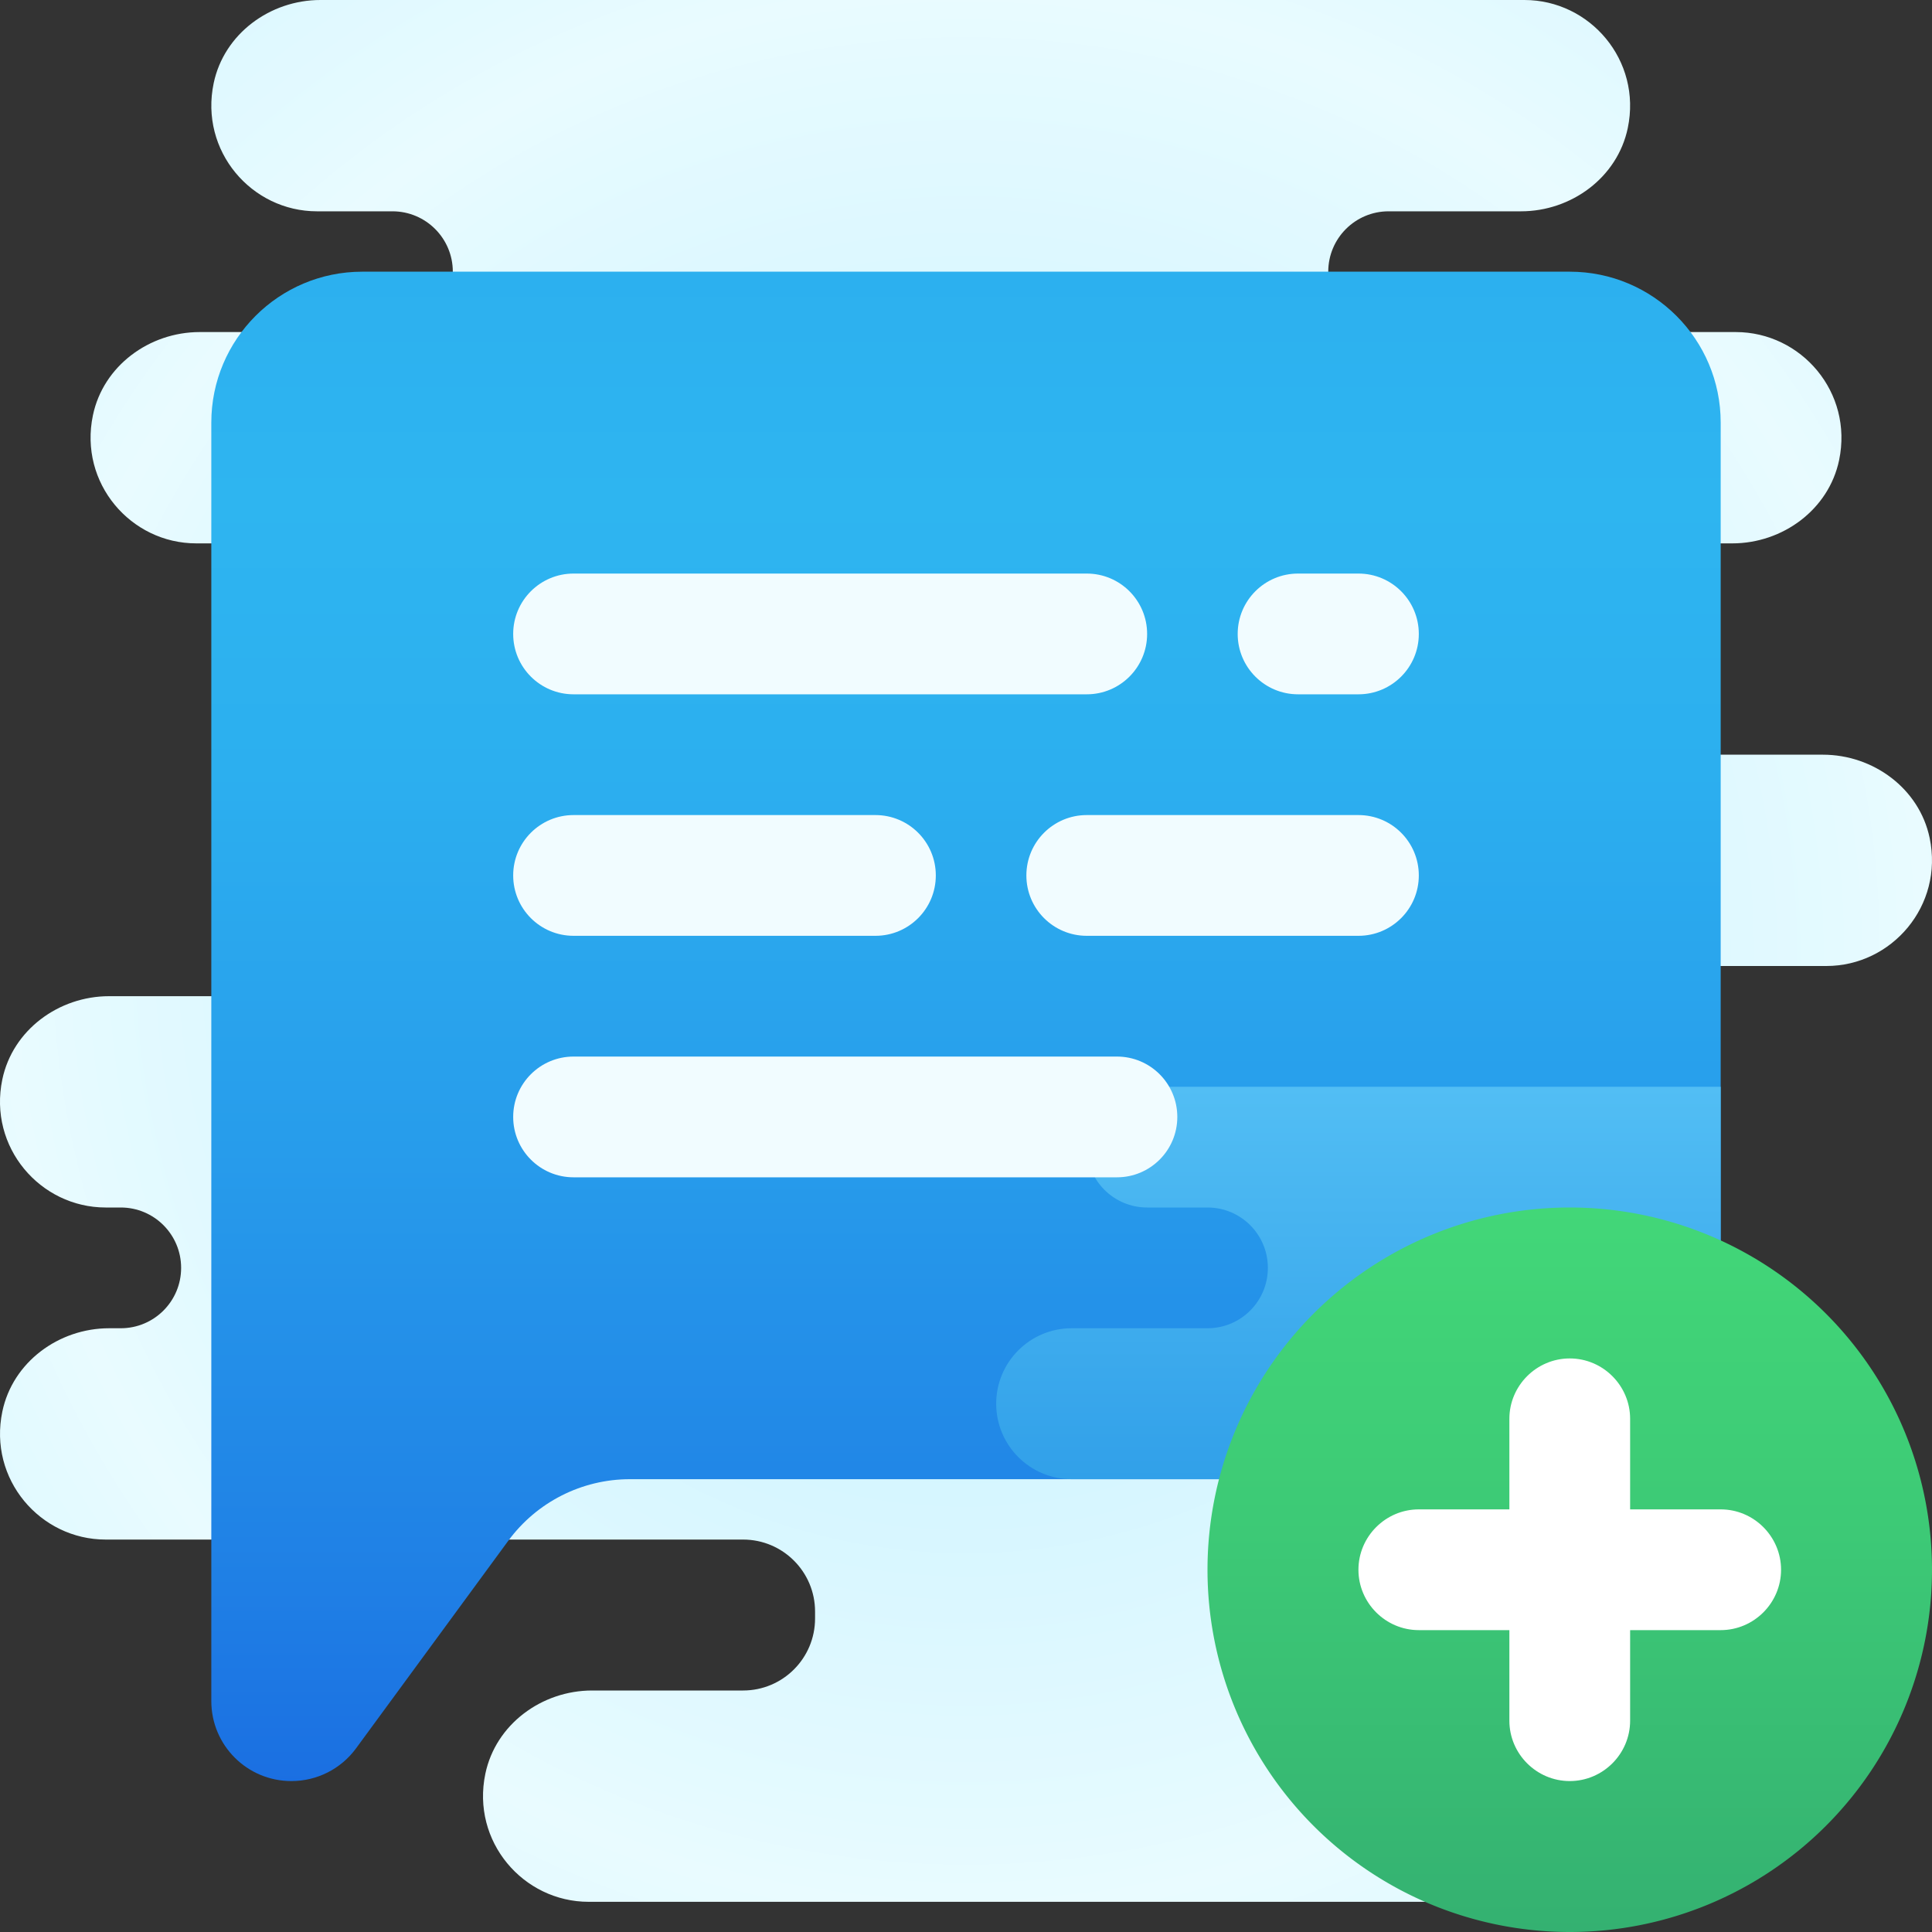 <svg xmlns="http://www.w3.org/2000/svg" width="500" height="500" viewBox="0 0 64 64"><rect x="0" y="0" width="64" height="64" fill="#333333" stroke="none"/><radialGradient id="aETXEmBxR4YoC1SCpmvQJa" cx="32" cy="31.5" r="31.751" gradientUnits="userSpaceOnUse" spreadMethod="reflect"><stop offset="0" stop-color="#c5f1ff"/><stop offset=".35" stop-color="#cdf3ff"/><stop offset=".907" stop-color="#e4faff"/><stop offset="1" stop-color="#e9fbff"/></radialGradient><path fill="url(#aETXEmBxR4YoC1SCpmvQJa)" d="M60.5,32c2.168,0,3.892-1.998,3.422-4.243C63.58,26.122,62.056,25,60.385,25L43,25v-7 l14.386,0c1.67,0,3.195-1.122,3.537-2.757C61.392,12.997,59.668,11,57.5,11H46c-1.105,0-2-0.895-2-2v0c0-1.105,0.895-2,2-2l4.385,0 c1.67,0,3.195-1.122,3.537-2.757C54.392,1.998,52.668,0,50.5,0L10.615,0C8.944,0,7.42,1.122,7.078,2.757C6.608,5.002,8.332,7,10.5,7 H13c1.105,0,2,0.895,2,2v0c0,1.105-0.895,2-2,2l-6.385,0c-1.67,0-3.195,1.122-3.537,2.757C2.608,16.002,4.332,18,6.5,18H22l0,15 L3.614,33c-1.67,0-3.195,1.122-3.537,2.757C-0.392,38.002,1.332,40,3.5,40H4c1.105,0,2,0.895,2,2v0c0,1.105-0.895,2-2,2H3.615 c-1.67,0-3.195,1.122-3.537,2.757C-0.392,49.002,1.332,51,3.5,51h21.115C25.932,51,27,52.068,27,53.385v0.229 C27,54.932,25.932,56,24.615,56l-5,0c-1.67,0-3.195,1.122-3.537,2.757C15.608,61.002,17.332,63,19.5,63l32.886,0 c1.67,0,3.195-1.122,3.537-2.757C56.392,57.998,55.385,56,55.385,56C54.068,56,53,54.932,53,53.615v-0.229 C53,52.068,54.068,51,55.385,51h0c1.67,0,3.195-1.122,3.537-2.757C59.392,45.998,57.668,44,55.5,44H43l0-12H60.5z"/><linearGradient id="aETXEmBxR4YoC1SCpmvQJb" x1="32" x2="32" y1="66.567" y2="16.567" gradientUnits="userSpaceOnUse" spreadMethod="reflect"><stop offset="0" stop-color="#155cde"/><stop offset=".278" stop-color="#1f7fe5"/><stop offset=".569" stop-color="#279ceb"/><stop offset=".82" stop-color="#2cafef"/><stop offset="1" stop-color="#2eb5f0"/></linearGradient><path fill="url(#aETXEmBxR4YoC1SCpmvQJb)" d="M52,9H12c-2.761,0-5,2.239-5,5v30v12.35C7,57.814,8.186,59,9.65,59h0.007 c0.844,0,1.638-0.402,2.137-1.083l5.041-6.874C17.777,49.759,19.274,49,20.867,49H52c2.761,0,5-2.239,5-5V14 C57,11.239,54.761,9,52,9z"/><linearGradient id="aETXEmBxR4YoC1SCpmvQJc" x1="45" x2="45" y1="49" y2="36" gradientUnits="userSpaceOnUse" spreadMethod="reflect"><stop offset="0" stop-color="#31a0e9"/><stop offset="1" stop-color="#52bef4"/></linearGradient><path fill="url(#aETXEmBxR4YoC1SCpmvQJc)" d="M57,36H38c-1.105,0-2,0.895-2,2v0c0,1.105,0.895,2,2,2h2c1.105,0,2,0.895,2,2v0 c0,1.105-0.895,2-2,2h-4.5c-1.381,0-2.5,1.119-2.5,2.5v0c0,1.381,1.119,2.5,2.5,2.5H57V36z"/><linearGradient id="aETXEmBxR4YoC1SCpmvQJd" x1="52" x2="52" y1="40" y2="64" gradientUnits="userSpaceOnUse" spreadMethod="reflect"><stop offset="0" stop-color="#42d778"/><stop offset=".428" stop-color="#3dca76"/><stop offset="1" stop-color="#34b171"/></linearGradient><path fill="url(#aETXEmBxR4YoC1SCpmvQJd)" d="M52 40A12 12 0 1 0 52 64A12 12 0 1 0 52 40Z"/><path fill="#fff" d="M57,54H47c-1.1,0-2-0.9-2-2v0c0-1.1,0.9-2,2-2h10c1.1,0,2,0.9,2,2v0C59,53.1,58.1,54,57,54z"/><path fill="#fff" d="M54,47v10c0,1.1-0.9,2-2,2h0c-1.1,0-2-0.9-2-2V47c0-1.1,0.9-2,2-2h0C53.1,45,54,45.9,54,47z"/><g><path fill="#f1fcff" d="M37 39H19c-1.105 0-2-.895-2-2v0c0-1.105.895-2 2-2h18c1.105 0 2 .895 2 2v0C39 38.105 38.105 39 37 39zM36 27h9c1.105 0 2 .895 2 2v0c0 1.105-.895 2-2 2h-9c-1.105 0-2-.895-2-2v0C34 27.895 34.895 27 36 27zM19 27h10c1.105 0 2 .895 2 2v0c0 1.105-.895 2-2 2H19c-1.105 0-2-.895-2-2v0C17 27.895 17.895 27 19 27zM19 19h17c1.105 0 2 .895 2 2v0c0 1.105-.895 2-2 2H19c-1.105 0-2-.895-2-2v0C17 19.895 17.895 19 19 19zM43 19h2c1.105 0 2 .895 2 2v0c0 1.105-.895 2-2 2h-2c-1.105 0-2-.895-2-2v0C41 19.895 41.895 19 43 19z"/></g></svg>